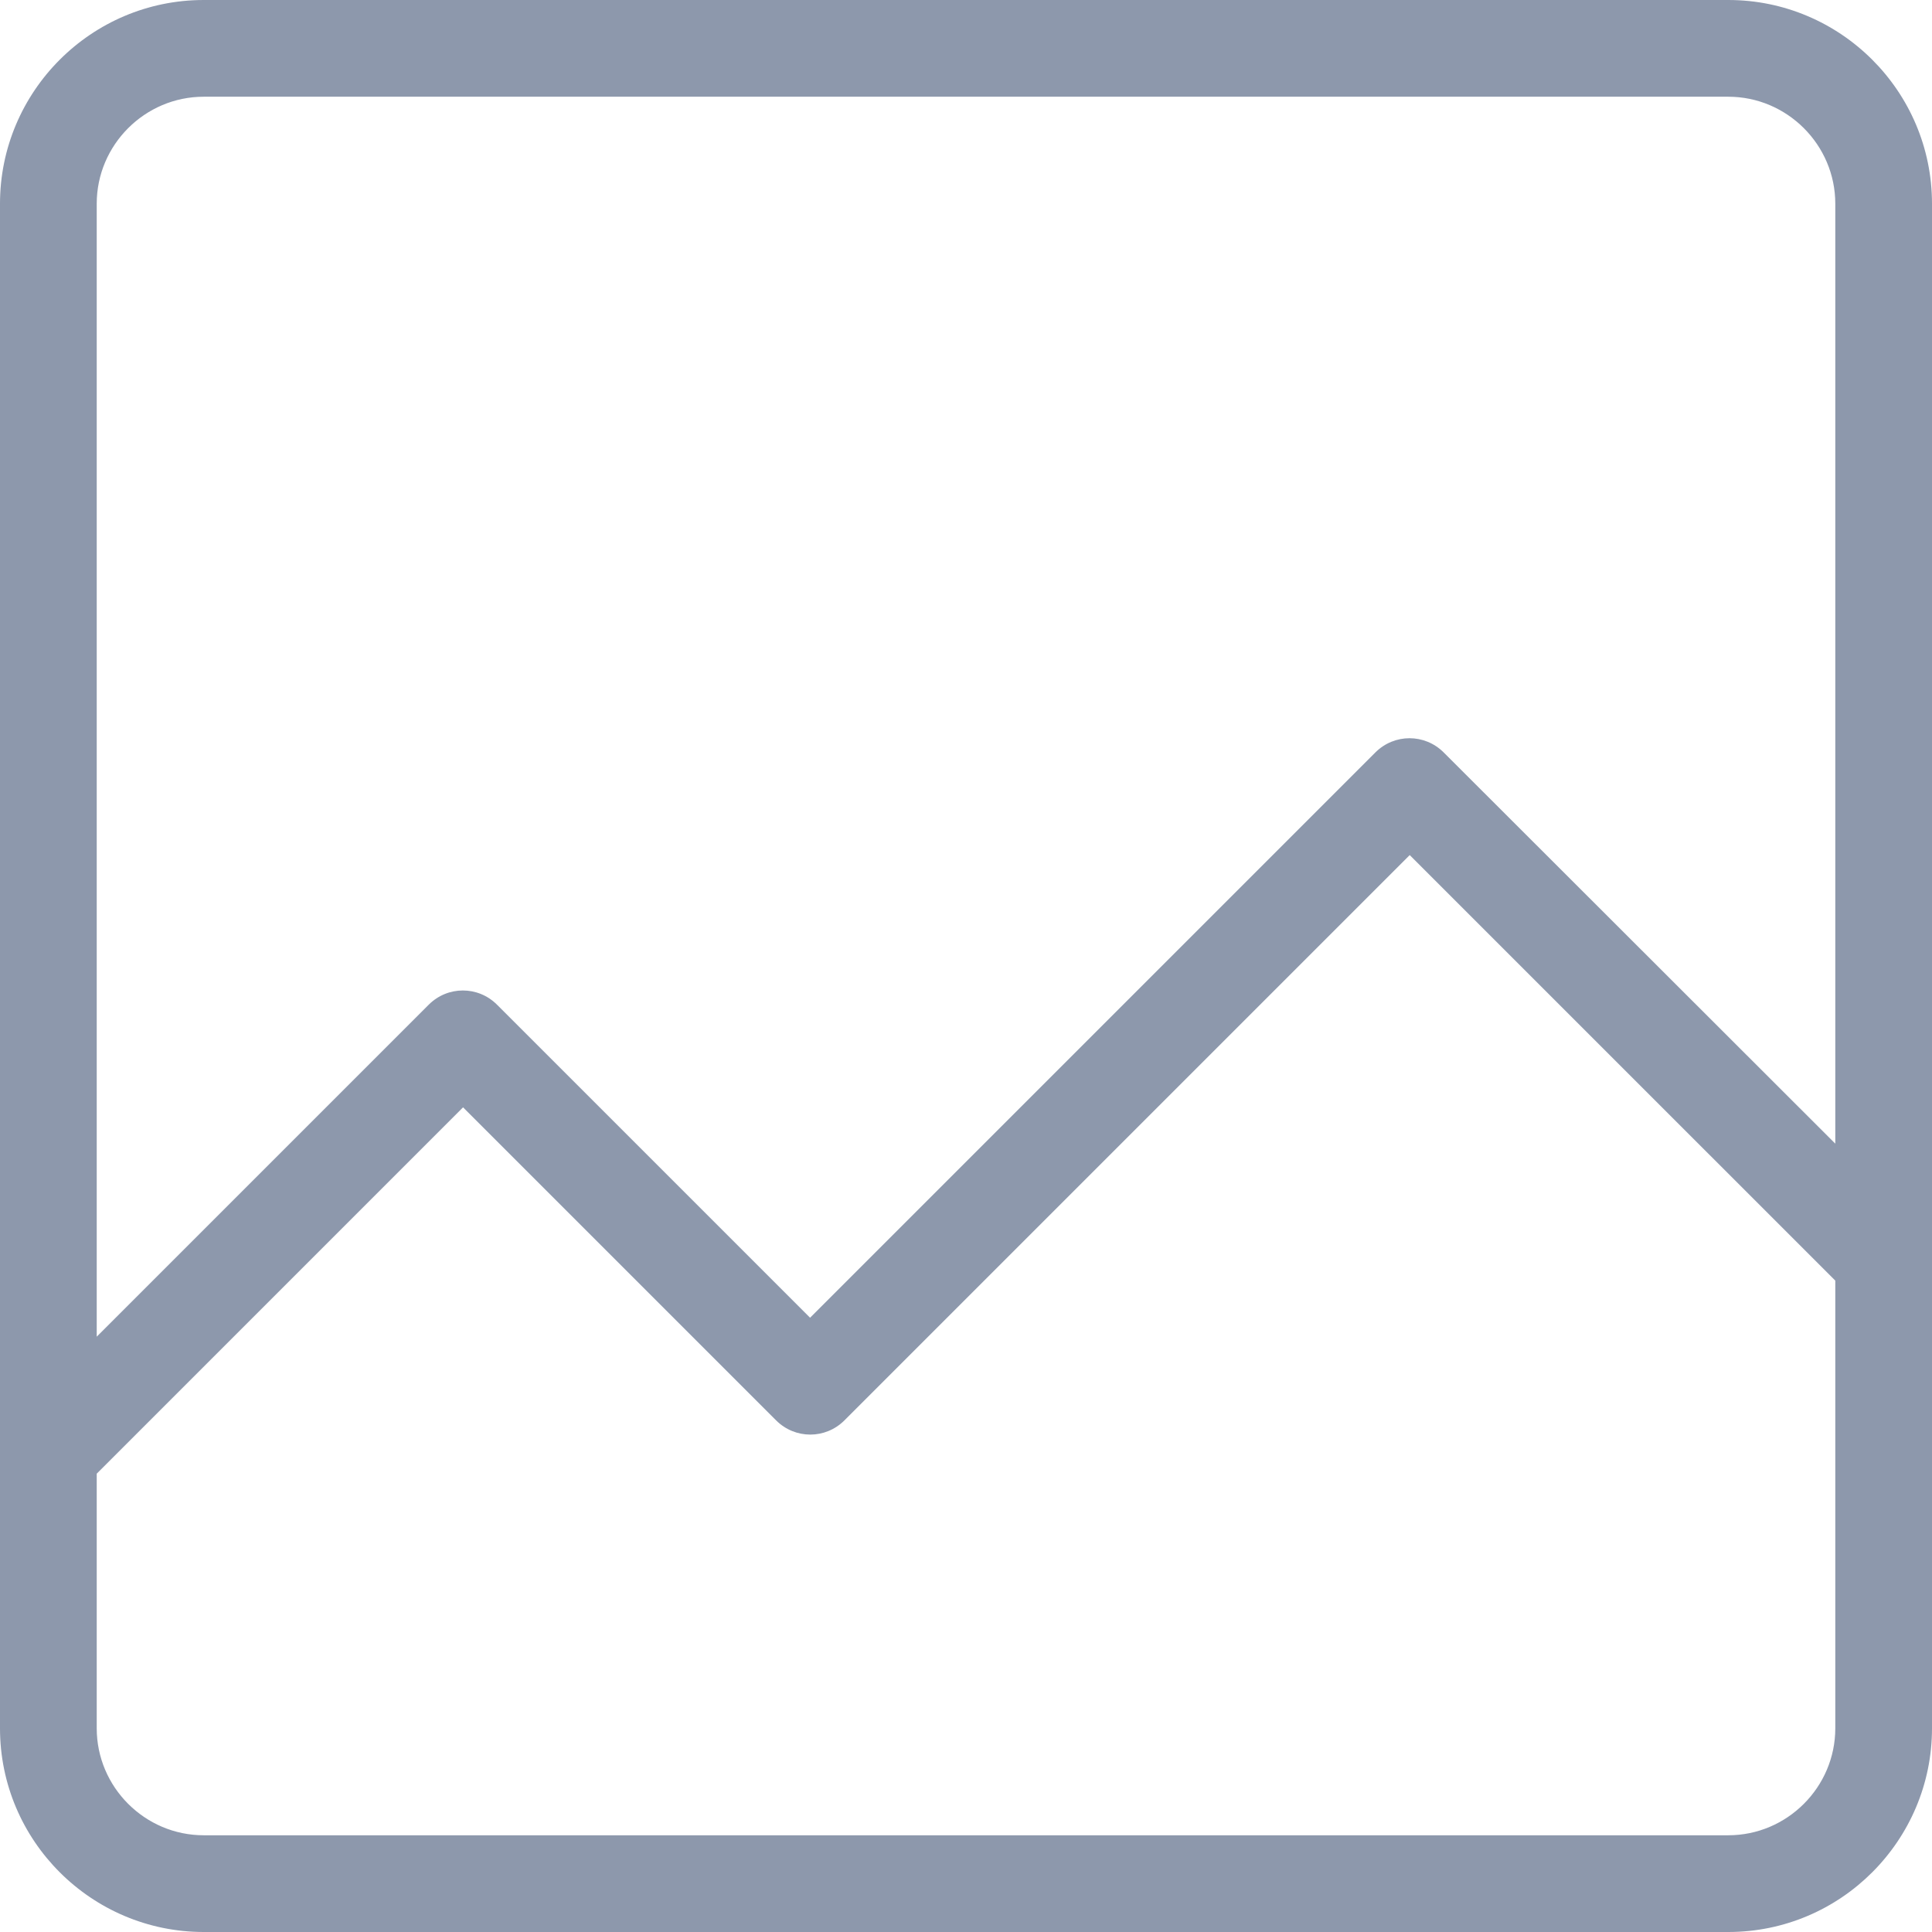 <svg width="106" height="106" viewBox="0 0 106 106" fill="none" xmlns="http://www.w3.org/2000/svg">
<path fill-rule="evenodd" clip-rule="evenodd" d="M0 94.824C0 100.997 5.025 106 11.176 106H94.824C100.997 106 106 100.975 106 94.824V11.176C106 5.003 100.975 0 94.824 0H11.176C5.003 0 0 5.025 0 11.176V94.824ZM94.824 100.693H11.176C7.949 100.693 5.307 98.051 5.307 94.824V80.854L25.406 60.754L42.582 77.93C43.622 78.969 45.29 78.969 46.329 77.93L77.345 46.914L100.694 70.262V94.824C100.694 98.051 98.051 100.693 94.824 100.693ZM94.824 5.307H11.176C7.949 5.307 5.307 7.949 5.307 11.176V73.338L23.522 55.123C24.562 54.083 26.23 54.083 27.269 55.123L44.445 72.298L75.461 41.282C76.5 40.243 78.168 40.243 79.208 41.282L100.694 62.747V11.176C100.694 7.949 98.051 5.307 94.824 5.307Z" fill="#8D98AC"/>
</svg>
